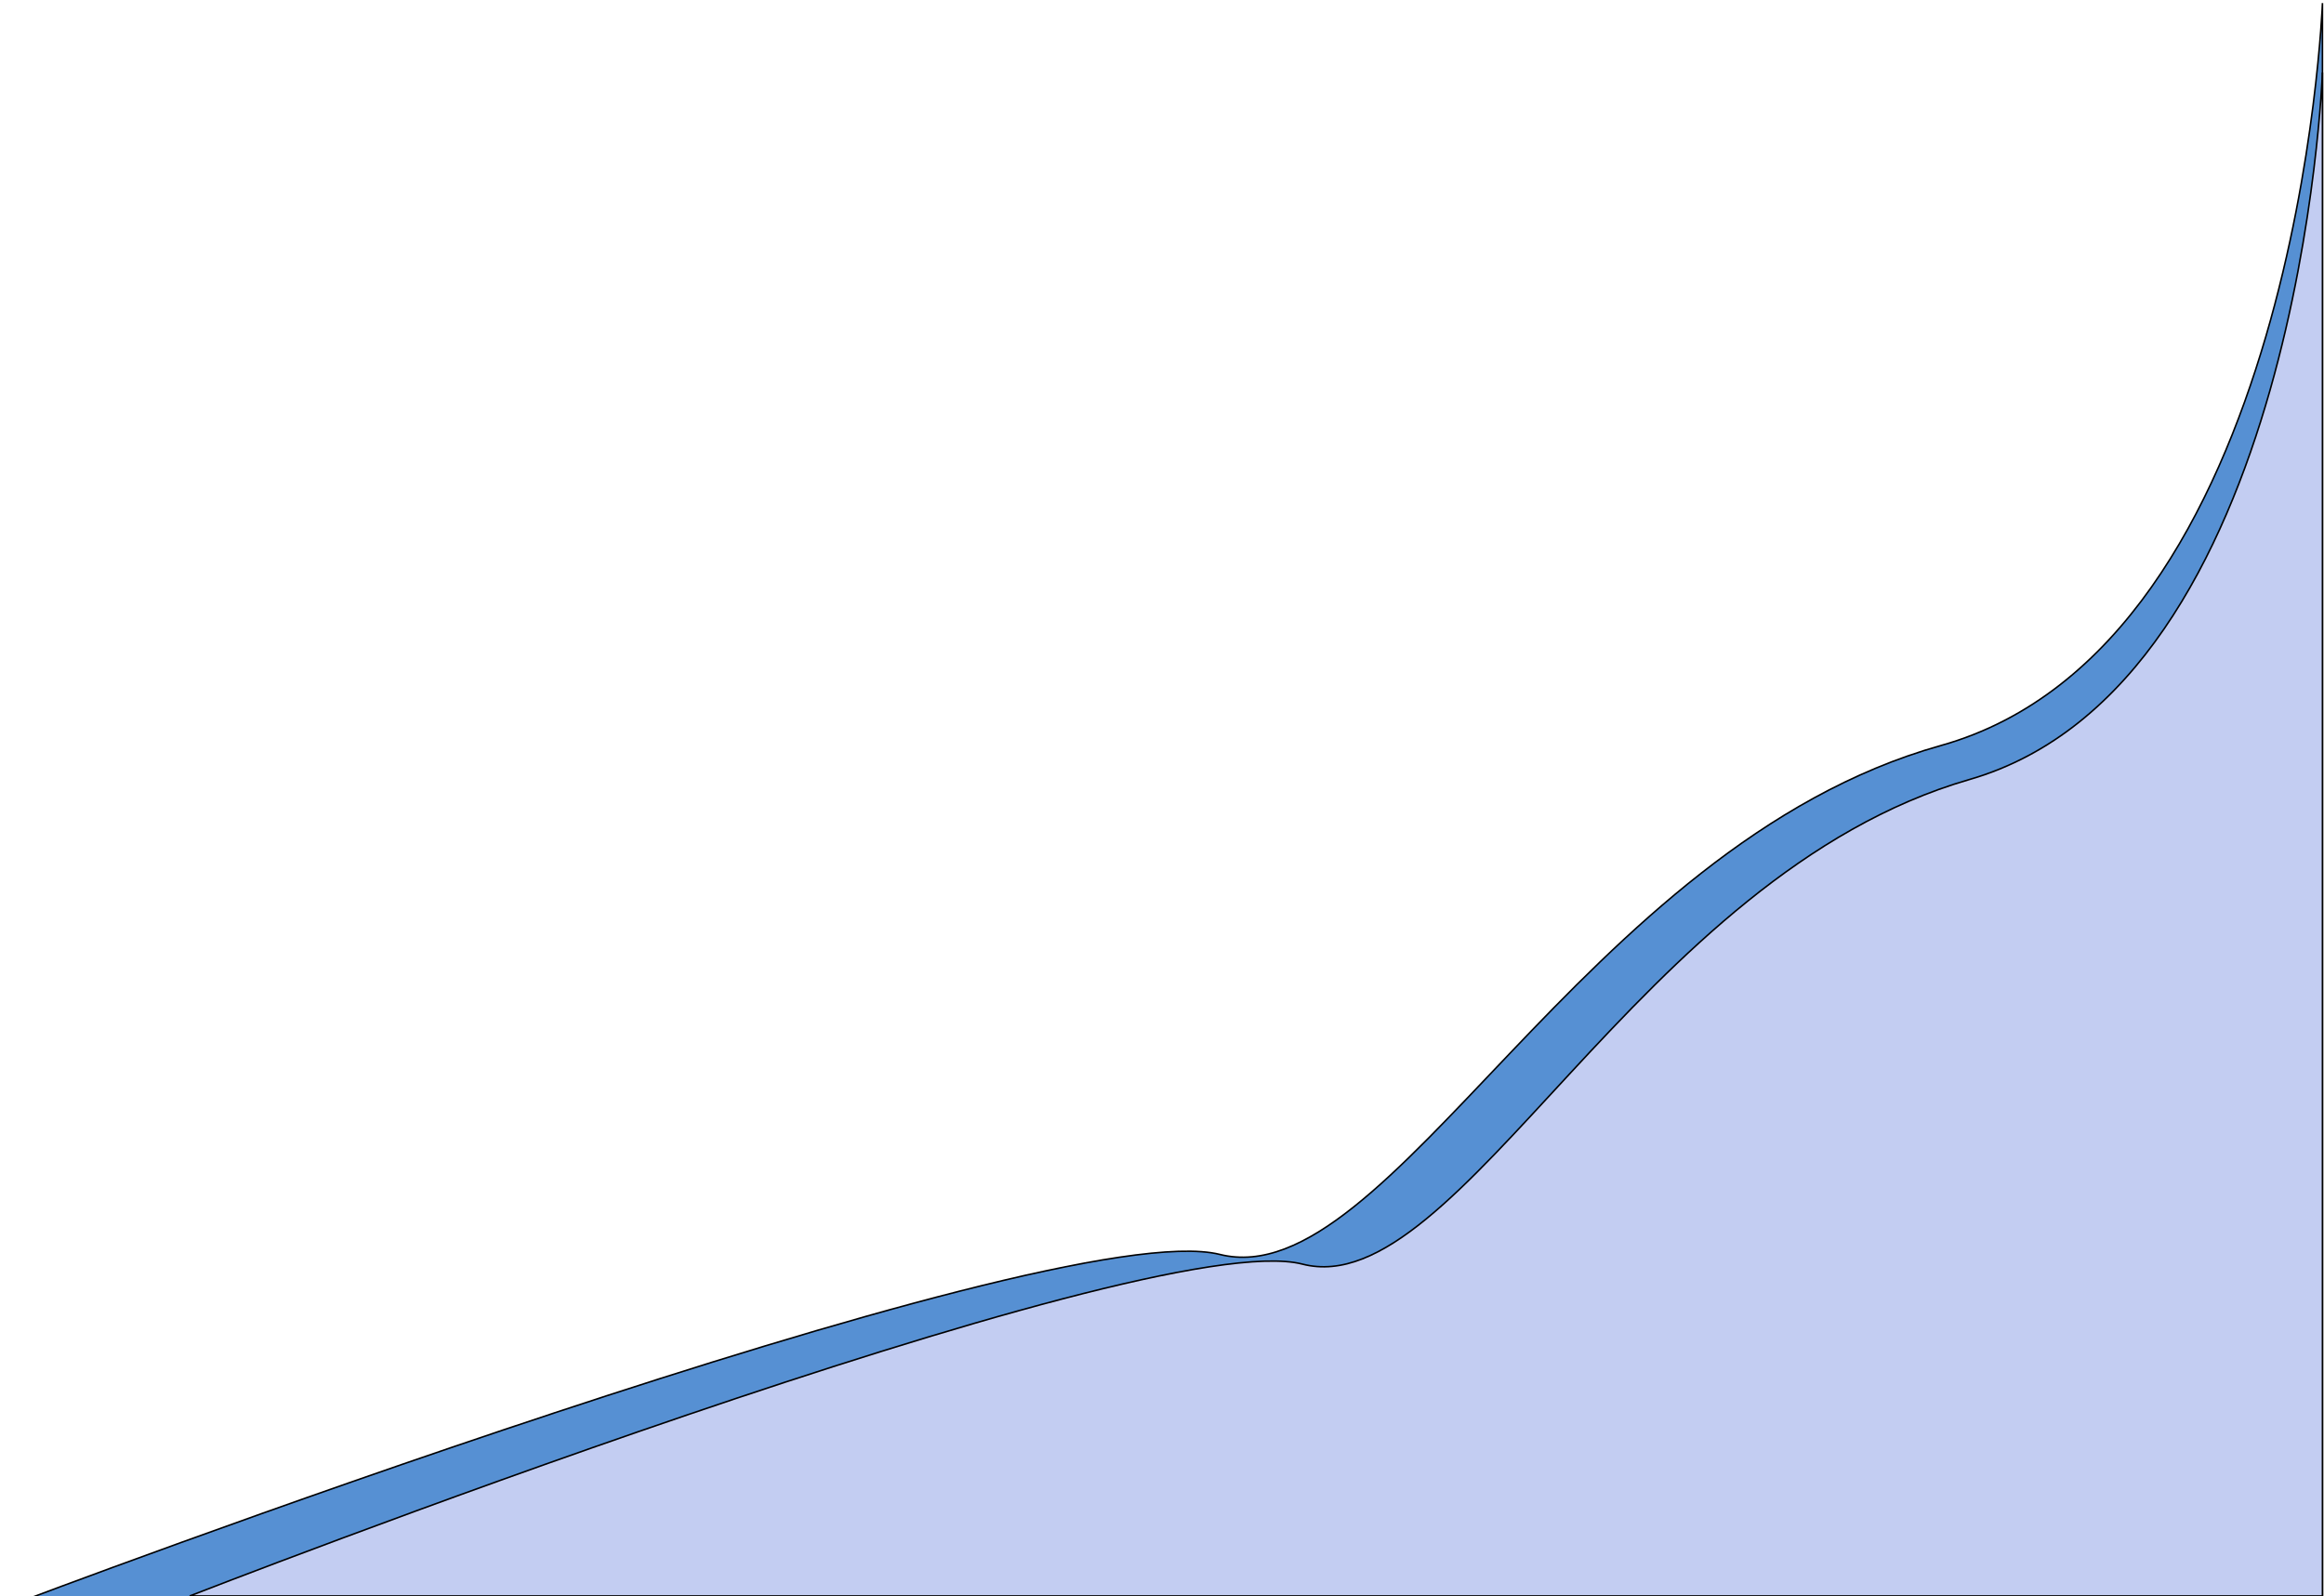 <svg width="1507" height="1035" viewBox="0 0 1507 1035" fill="none" xmlns="http://www.w3.org/2000/svg">
<rect width="1507" height="1035" fill="#E5E5E5"/>
<g clip-path="url(#clip0)">
<rect width="1507" height="1035" fill="white"/>
<path d="M1506 2C1506 2 1490.5 418.5 1258.5 483.5C1026.5 548.5 901 841 791 813.5C681 786 11 1039.5 11 1039.5H1506V2Z" fill="#5690D3" stroke="black"/>
<path d="M1506 47C1506 47 1491.66 443.628 1277.04 505.527C1062.42 567.426 946.324 845.971 844.565 819.783C742.806 793.595 123 1035 123 1035H1506V47Z" fill="#C3CDF2" stroke="black"/>
</g>
<defs>
<clipPath id="clip0">
<rect width="1507" height="1035" fill="white"/>
</clipPath>
</defs>
</svg>
